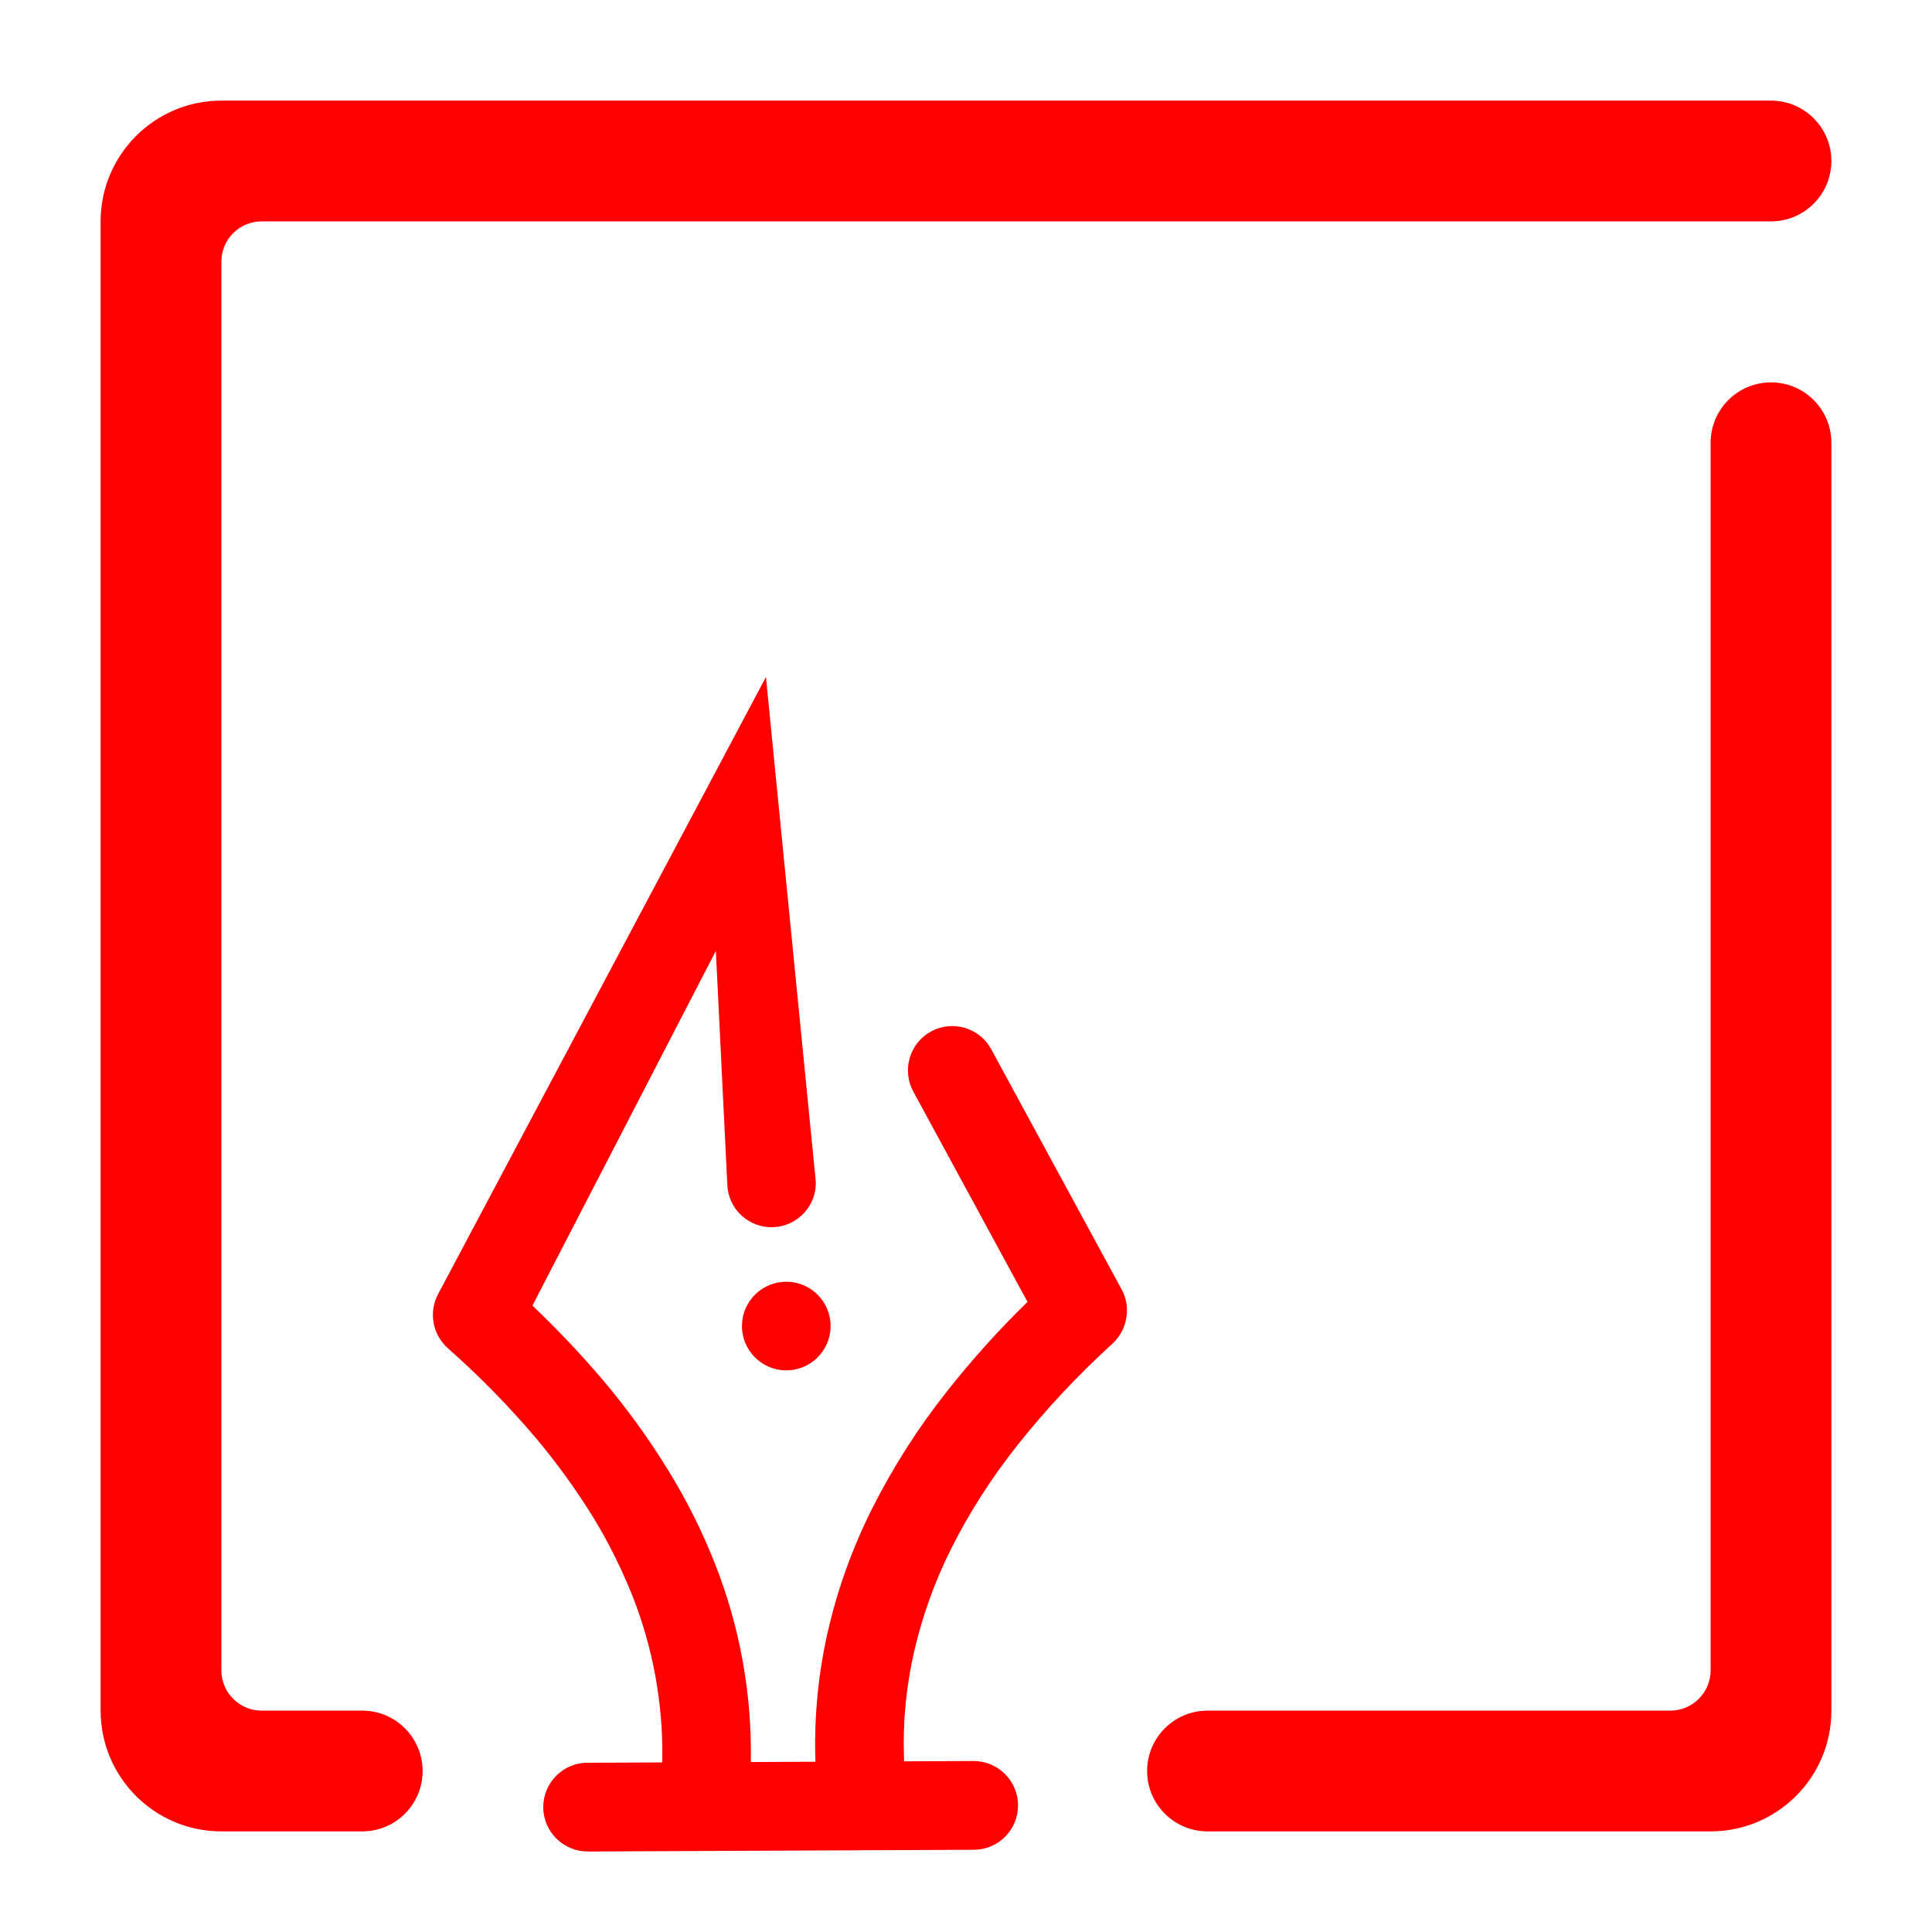 <?xml version="1.0" encoding="UTF-8" standalone="no"?><!-- Generator: Gravit.io --><svg xmlns="http://www.w3.org/2000/svg" xmlns:xlink="http://www.w3.org/1999/xlink" style="isolation:isolate" viewBox="0 0 48 48" width="48pt" height="48pt"><linearGradient id="_lgradient_44" x1="-0.014" y1="0.01" x2="1.016" y2="1.072" gradientTransform="matrix(43,0,0,43.5,2.5,2.5)" gradientUnits="userSpaceOnUse"><stop offset="1.304%" stop-opacity="1" style="stop-color:rgb(255,0,0)"/><stop offset="53.043%" stop-opacity="1" style="stop-color:rgb(255,0,0)"/><stop offset="99.565%" stop-opacity="1" style="stop-color:rgb(255,0,0)"/></linearGradient><path d=" M 18.654 43.777 L 18.655 43.722 L 18.655 43.722 C 18.677 42.056 18.377 40.401 17.764 38.852 C 17.447 38.047 17.06 37.271 16.604 36.533 C 16.121 35.745 15.579 34.999 14.987 34.296 C 14.433 33.646 13.846 33.025 13.228 32.437 L 17.785 23.625 L 18.07 29.427 L 18.07 29.427 C 18.089 30.034 18.598 30.51 19.206 30.489 L 19.206 30.489 C 19.813 30.468 20.29 29.959 20.268 29.354 L 20.268 29.354 L 19.03 16.82 L 10.885 32.15 C 10.769 32.37 10.728 32.621 10.773 32.863 C 10.815 33.109 10.944 33.331 11.125 33.495 C 11.906 34.183 12.635 34.93 13.306 35.718 C 13.827 36.337 14.302 36.995 14.731 37.685 C 15.115 38.311 15.444 38.977 15.718 39.66 C 16.221 40.942 16.474 42.312 16.454 43.689 L 16.452 43.787 L 14.593 43.795 L 14.593 43.795 C 13.987 43.797 13.496 44.292 13.497 44.901 L 13.497 44.901 C 13.499 45.509 13.996 46.001 14.606 46 L 14.606 46 L 24.198 45.957 L 24.198 45.957 C 24.804 45.955 25.295 45.46 25.293 44.852 L 25.293 44.852 C 25.292 44.243 24.795 43.751 24.185 43.752 L 24.185 43.752 L 22.463 43.76 L 22.459 43.643 C 22.429 42.769 22.516 41.89 22.711 41.035 C 22.916 40.15 23.224 39.286 23.634 38.473 C 24.087 37.566 24.641 36.712 25.268 35.918 C 25.987 35.01 26.783 34.161 27.643 33.379 C 27.821 33.214 27.942 32.99 27.982 32.748 C 28.027 32.501 27.986 32.256 27.868 32.038 L 24.626 26.067 L 24.626 26.067 C 24.335 25.533 23.666 25.336 23.132 25.626 L 23.132 25.626 C 22.598 25.917 22.401 26.586 22.691 27.12 L 22.691 27.12 L 22.691 27.12 L 25.528 32.345 C 24.82 33.035 24.155 33.775 23.541 34.55 C 22.818 35.461 22.191 36.442 21.668 37.48 C 21.178 38.453 20.808 39.484 20.565 40.546 C 20.327 41.588 20.228 42.65 20.257 43.712 L 20.259 43.77 L 18.654 43.777 L 18.654 43.777 L 18.654 43.777 Z  M 19.622 34.043 L 19.622 34.043 C 19.017 34.091 18.486 33.638 18.437 33.032 L 18.437 33.032 C 18.389 32.427 18.842 31.896 19.448 31.848 L 19.448 31.848 C 20.054 31.799 20.584 32.252 20.633 32.858 L 20.633 32.858 C 20.681 33.464 20.228 33.995 19.622 34.043 L 19.622 34.043 L 19.622 34.043 Z  M 9 42.5 L 9 42.5 C 9.828 42.5 10.5 43.172 10.5 44 L 10.5 44 C 10.5 44.828 9.828 45.5 9 45.5 L 9 45.5 L 5.5 45.5 C 3.844 45.5 2.5 44.156 2.5 42.5 L 2.5 5.5 C 2.5 3.844 3.844 2.5 5.5 2.5 L 44 2.5 L 44 2.5 C 44.828 2.5 45.5 3.172 45.5 4 L 45.5 4 C 45.5 4.828 44.828 5.5 44 5.5 L 44 5.5 L 6.5 5.5 C 5.948 5.5 5.5 5.948 5.5 6.5 L 5.5 41.5 C 5.5 42.052 5.948 42.5 6.5 42.5 L 9 42.5 L 9 42.5 Z  M 42.5 11 L 42.5 11 C 42.5 10.172 43.172 9.5 44 9.5 L 44 9.5 C 44.828 9.5 45.5 10.172 45.5 11 L 45.5 11 L 45.5 42.5 C 45.5 44.156 44.156 45.5 42.5 45.5 L 30 45.5 L 30 45.5 C 29.172 45.5 28.5 44.828 28.5 44 L 28.5 44 C 28.5 43.172 29.172 42.5 30 42.5 L 30 42.5 L 41.5 42.5 C 42.052 42.5 42.5 42.052 42.5 41.5 L 42.5 11 Z " fill-rule="evenodd" fill="url(#_lgradient_44)"/></svg>
